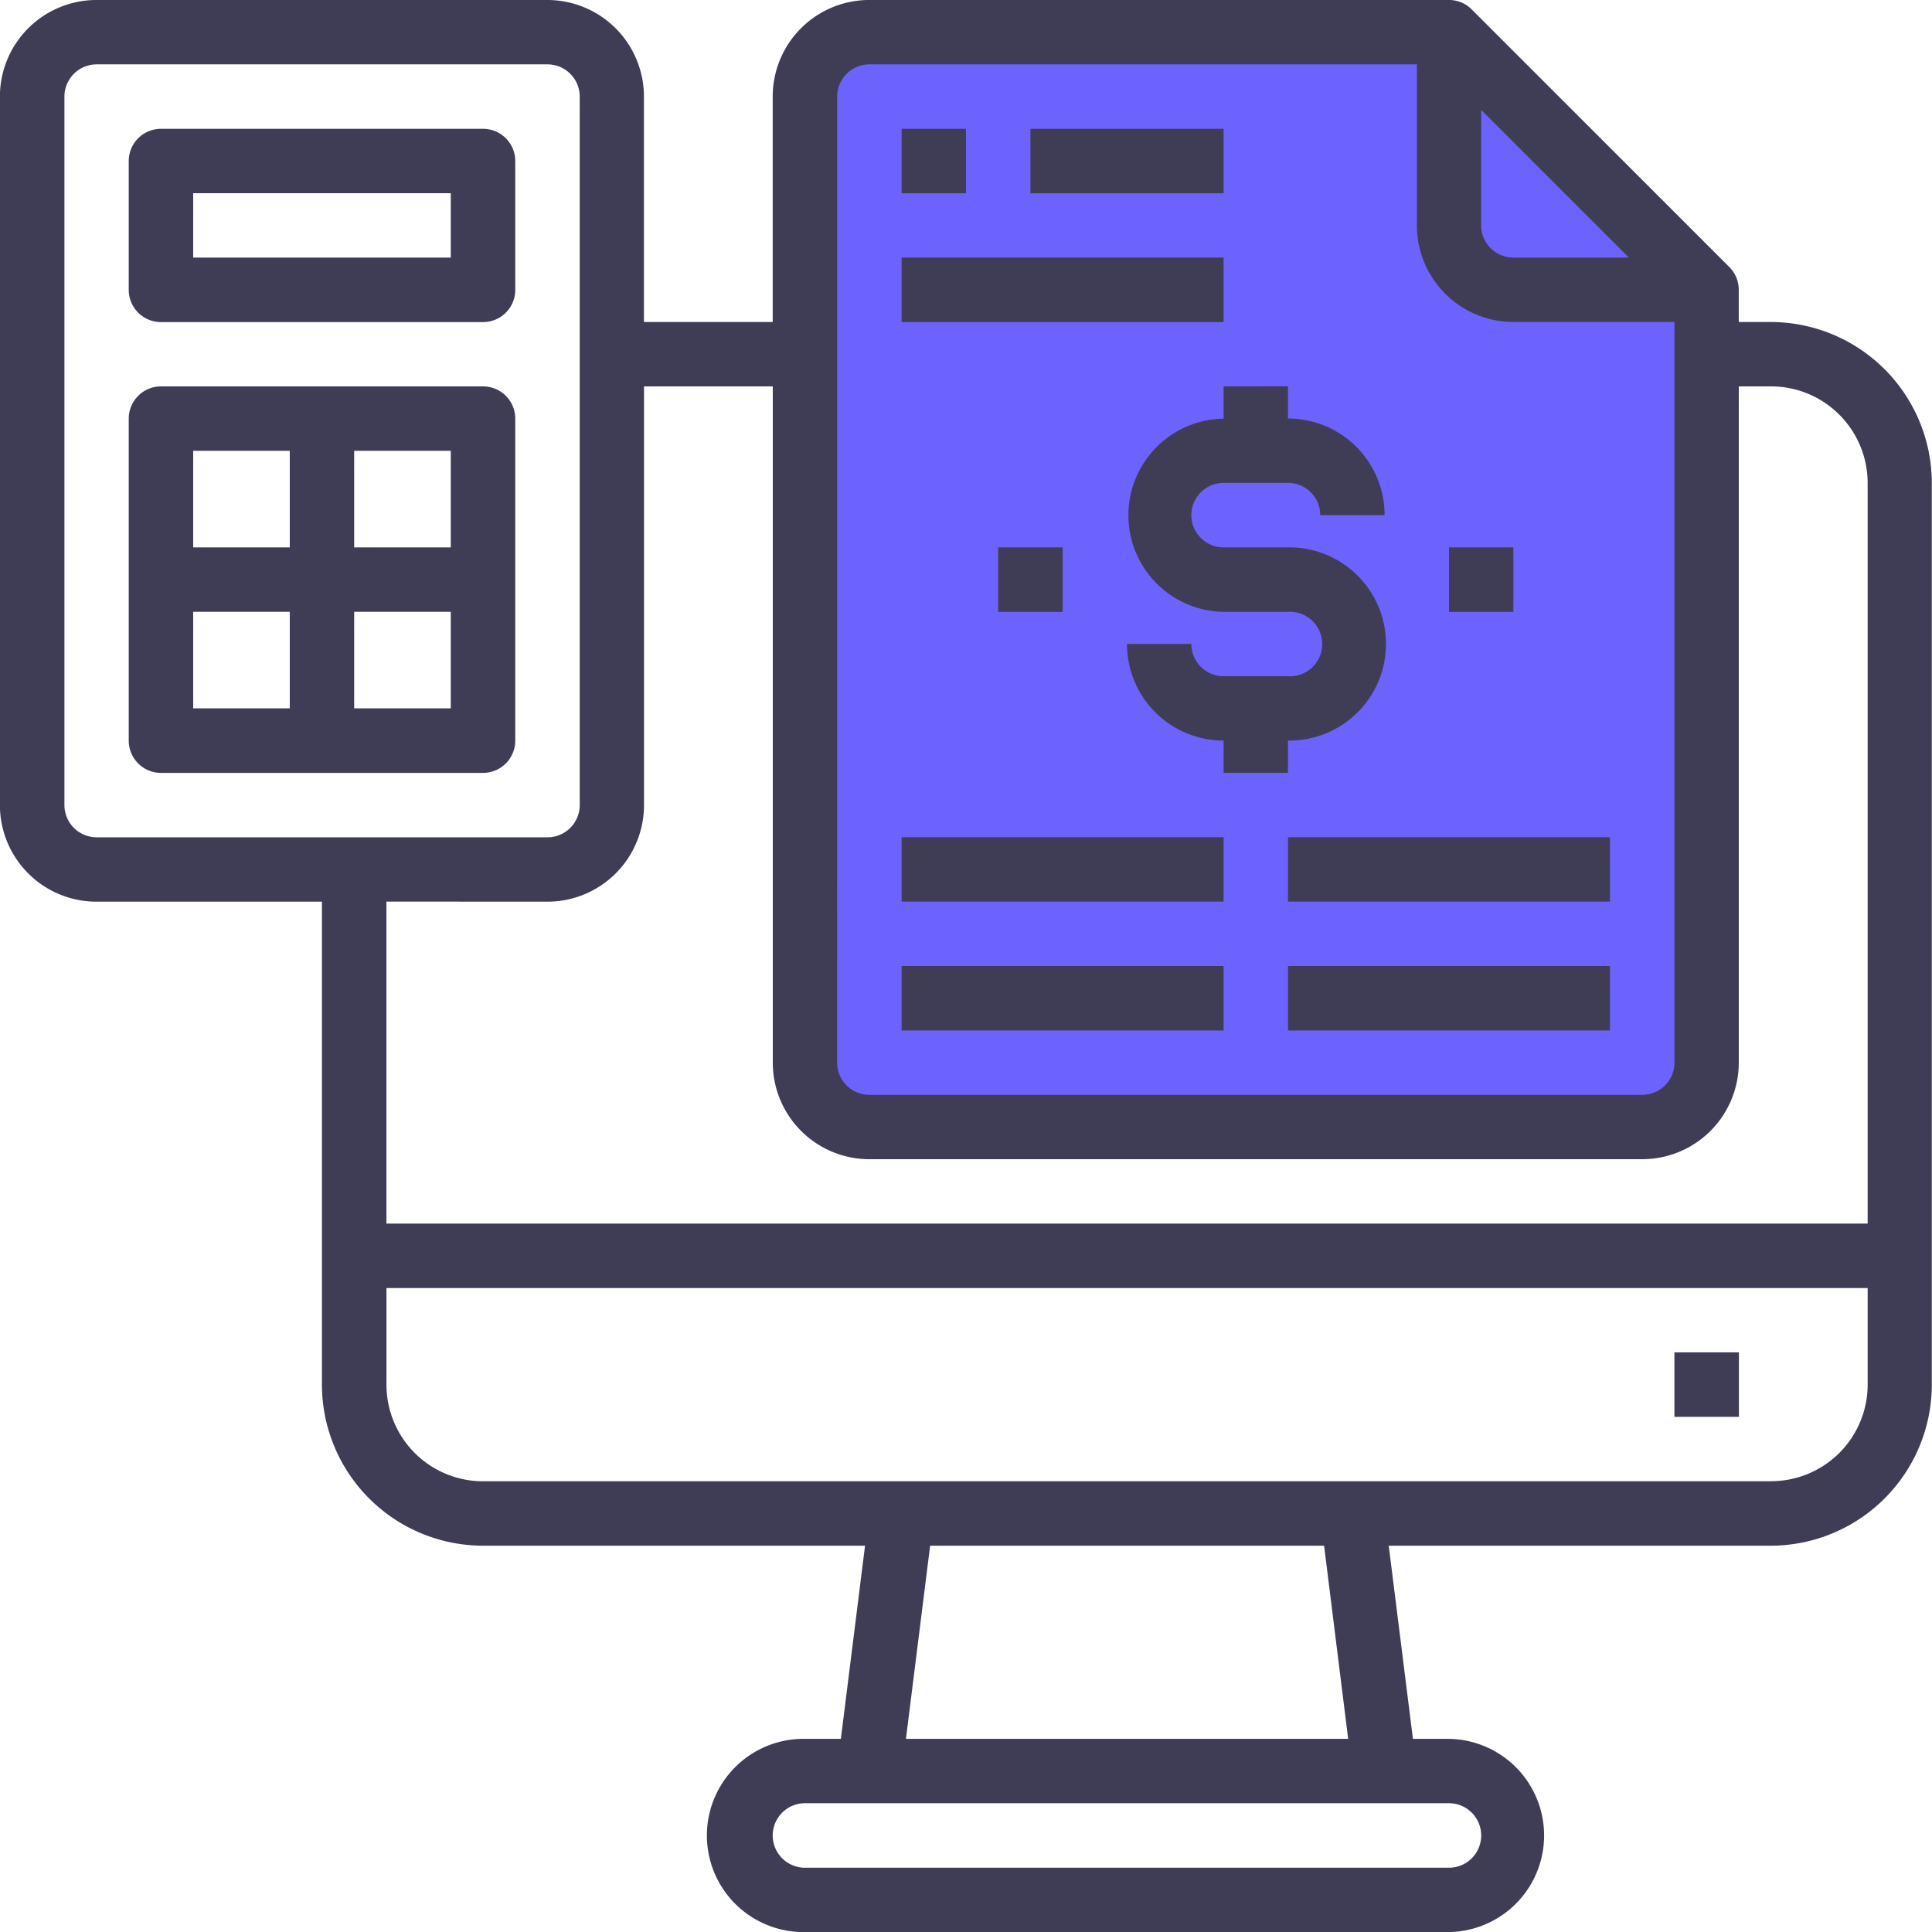 <svg id="Group_28" data-name="Group 28" xmlns="http://www.w3.org/2000/svg" width="95.849" height="95.849" viewBox="0 0 95.849 95.849">
  <path id="Path_272" data-name="Path 272" d="M1520.817,271.883h29.937l12.258,11.662,1.089,26.131v13.645l-2.82,2.75h-40.37l-2.1-2.75V274.359Z" transform="translate(-1479.123 -270.025)" fill="#6c63ff"/>
  <g id="Computer-Accounting-File-Calculator-Financial">
    <path id="Path_258" data-name="Path 258" d="M1582.691,286.735h-1.6v-1.6a1.6,1.6,0,0,0-.469-1.129l-12.781-12.779a1.588,1.588,0,0,0-1.129-.468h-28.755a4.792,4.792,0,0,0-4.793,4.793v11.182h-6.389V275.553a4.792,4.792,0,0,0-4.793-4.793h-22.365a4.791,4.791,0,0,0-4.792,4.793V310.7a4.791,4.791,0,0,0,4.792,4.793H1510.8v23.963a8,8,0,0,0,7.988,7.988h18.957l-1.2,9.583h-1.784a4.793,4.793,0,1,0,0,9.585h31.949a4.793,4.793,0,0,0,0-9.585h-1.784l-1.2-9.583h18.957a8,8,0,0,0,7.986-7.988v-44.73A8,8,0,0,0,1582.691,286.735Zm-14.378-10.522,7.326,7.326h-5.729a1.6,1.6,0,0,1-1.6-1.6Zm-31.95-.66a1.6,1.6,0,0,1,1.6-1.6h27.159v7.988a4.792,4.792,0,0,0,4.791,4.793h7.988v36.742a1.6,1.6,0,0,1-1.6,1.6h-38.341a1.6,1.6,0,0,1-1.6-1.6ZM1498.025,310.7V275.553a1.6,1.6,0,0,1,1.6-1.6h22.365a1.6,1.6,0,0,1,1.6,1.6V310.7a1.6,1.6,0,0,1-1.6,1.6h-22.365A1.6,1.6,0,0,1,1498.025,310.7Zm23.961,4.793a4.792,4.792,0,0,0,4.793-4.793V289.929h6.389v33.548a4.794,4.794,0,0,0,4.793,4.793H1576.3a4.793,4.793,0,0,0,4.792-4.793V289.929h1.6a4.794,4.794,0,0,1,4.793,4.793v36.742H1514V315.489Zm46.327,46.327a1.6,1.6,0,0,1-1.6,1.6h-31.949a1.6,1.6,0,1,1,0-3.2h31.949A1.6,1.6,0,0,1,1568.313,361.816Zm-6.6-4.793h-21.939l1.2-9.583h19.545Zm20.981-12.779h-63.9a4.792,4.792,0,0,1-4.792-4.793v-4.793h73.484v4.793A4.793,4.793,0,0,1,1582.691,344.244Z" transform="translate(-1494.829 -270.76)" fill="#3f3d56"/>
    <path id="Path_259" data-name="Path 259" d="M1545.025,311.3h3.2V314.5h-3.2Z" transform="translate(-1461.955 -244.208)" fill="#3f3d56"/>
    <path id="Path_260" data-name="Path 260" d="M1516.263,282.343h-15.976a1.6,1.6,0,0,0-1.6,1.6v15.975a1.6,1.6,0,0,0,1.6,1.6h15.976a1.6,1.6,0,0,0,1.6-1.6V283.942A1.6,1.6,0,0,0,1516.263,282.343Zm-1.6,7.988h-4.792v-4.793h4.792Zm-7.987-4.793v4.793h-4.792v-4.793Zm-4.792,7.988h4.792v4.791h-4.792Zm7.987,4.791v-4.791h4.792v4.791Z" transform="translate(-1492.3 -263.174)" fill="#3f3d56"/>
    <path id="Path_261" data-name="Path 261" d="M1516.263,274.621h-15.976a1.6,1.6,0,0,0-1.6,1.6v6.39a1.6,1.6,0,0,0,1.6,1.6h15.976a1.6,1.6,0,0,0,1.6-1.6v-6.39A1.6,1.6,0,0,0,1516.263,274.621Zm-1.6,6.39h-12.779v-3.194h12.779Z" transform="translate(-1492.3 -268.231)" fill="#3f3d56"/>
    <path id="Path_262" data-name="Path 262" d="M1521.858,295.858h15.975v3.194h-15.975Z" transform="translate(-1477.128 -254.323)" fill="#3f3d56"/>
    <path id="Path_263" data-name="Path 263" d="M1533.441,295.858h15.975v3.194h-15.975Z" transform="translate(-1469.542 -254.323)" fill="#3f3d56"/>
    <path id="Path_264" data-name="Path 264" d="M1521.858,299.719h15.975v3.2h-15.975Z" transform="translate(-1477.128 -251.795)" fill="#3f3d56"/>
    <path id="Path_265" data-name="Path 265" d="M1533.441,299.719h15.975v3.2h-15.975Z" transform="translate(-1469.542 -251.795)" fill="#3f3d56"/>
    <path id="Path_266" data-name="Path 266" d="M1521.858,278.482h15.975v3.2h-15.975Z" transform="translate(-1477.128 -265.703)" fill="#3f3d56"/>
    <path id="Path_267" data-name="Path 267" d="M1521.858,274.621h3.194v3.2h-3.194Z" transform="translate(-1477.128 -268.231)" fill="#3f3d56"/>
    <path id="Path_268" data-name="Path 268" d="M1525.719,274.621h9.585v3.2h-9.585Z" transform="translate(-1474.599 -268.231)" fill="#3f3d56"/>
    <path id="Path_269" data-name="Path 269" d="M1533.407,282.343v1.6a4.793,4.793,0,0,0,0,9.585h3.194a1.6,1.6,0,1,1,0,3.194h-3.194a1.6,1.6,0,0,1-1.6-1.6h-3.194a4.793,4.793,0,0,0,4.793,4.793v1.6h3.194v-1.6a4.793,4.793,0,1,0,0-9.585h-3.194a1.6,1.6,0,1,1,0-3.2h3.194a1.6,1.6,0,0,1,1.6,1.6h3.194a4.791,4.791,0,0,0-4.793-4.793v-1.6Z" transform="translate(-1472.702 -263.174)" fill="#3f3d56"/>
    <path id="Path_270" data-name="Path 270" d="M1538.268,287.17h3.194v3.2h-3.194Z" transform="translate(-1466.381 -260.013)" fill="#3f3d56"/>
    <path id="Path_271" data-name="Path 271" d="M1524.753,287.17h3.2v3.2h-3.2Z" transform="translate(-1475.232 -260.013)" fill="#3f3d56"/>
  </g>
</svg>

